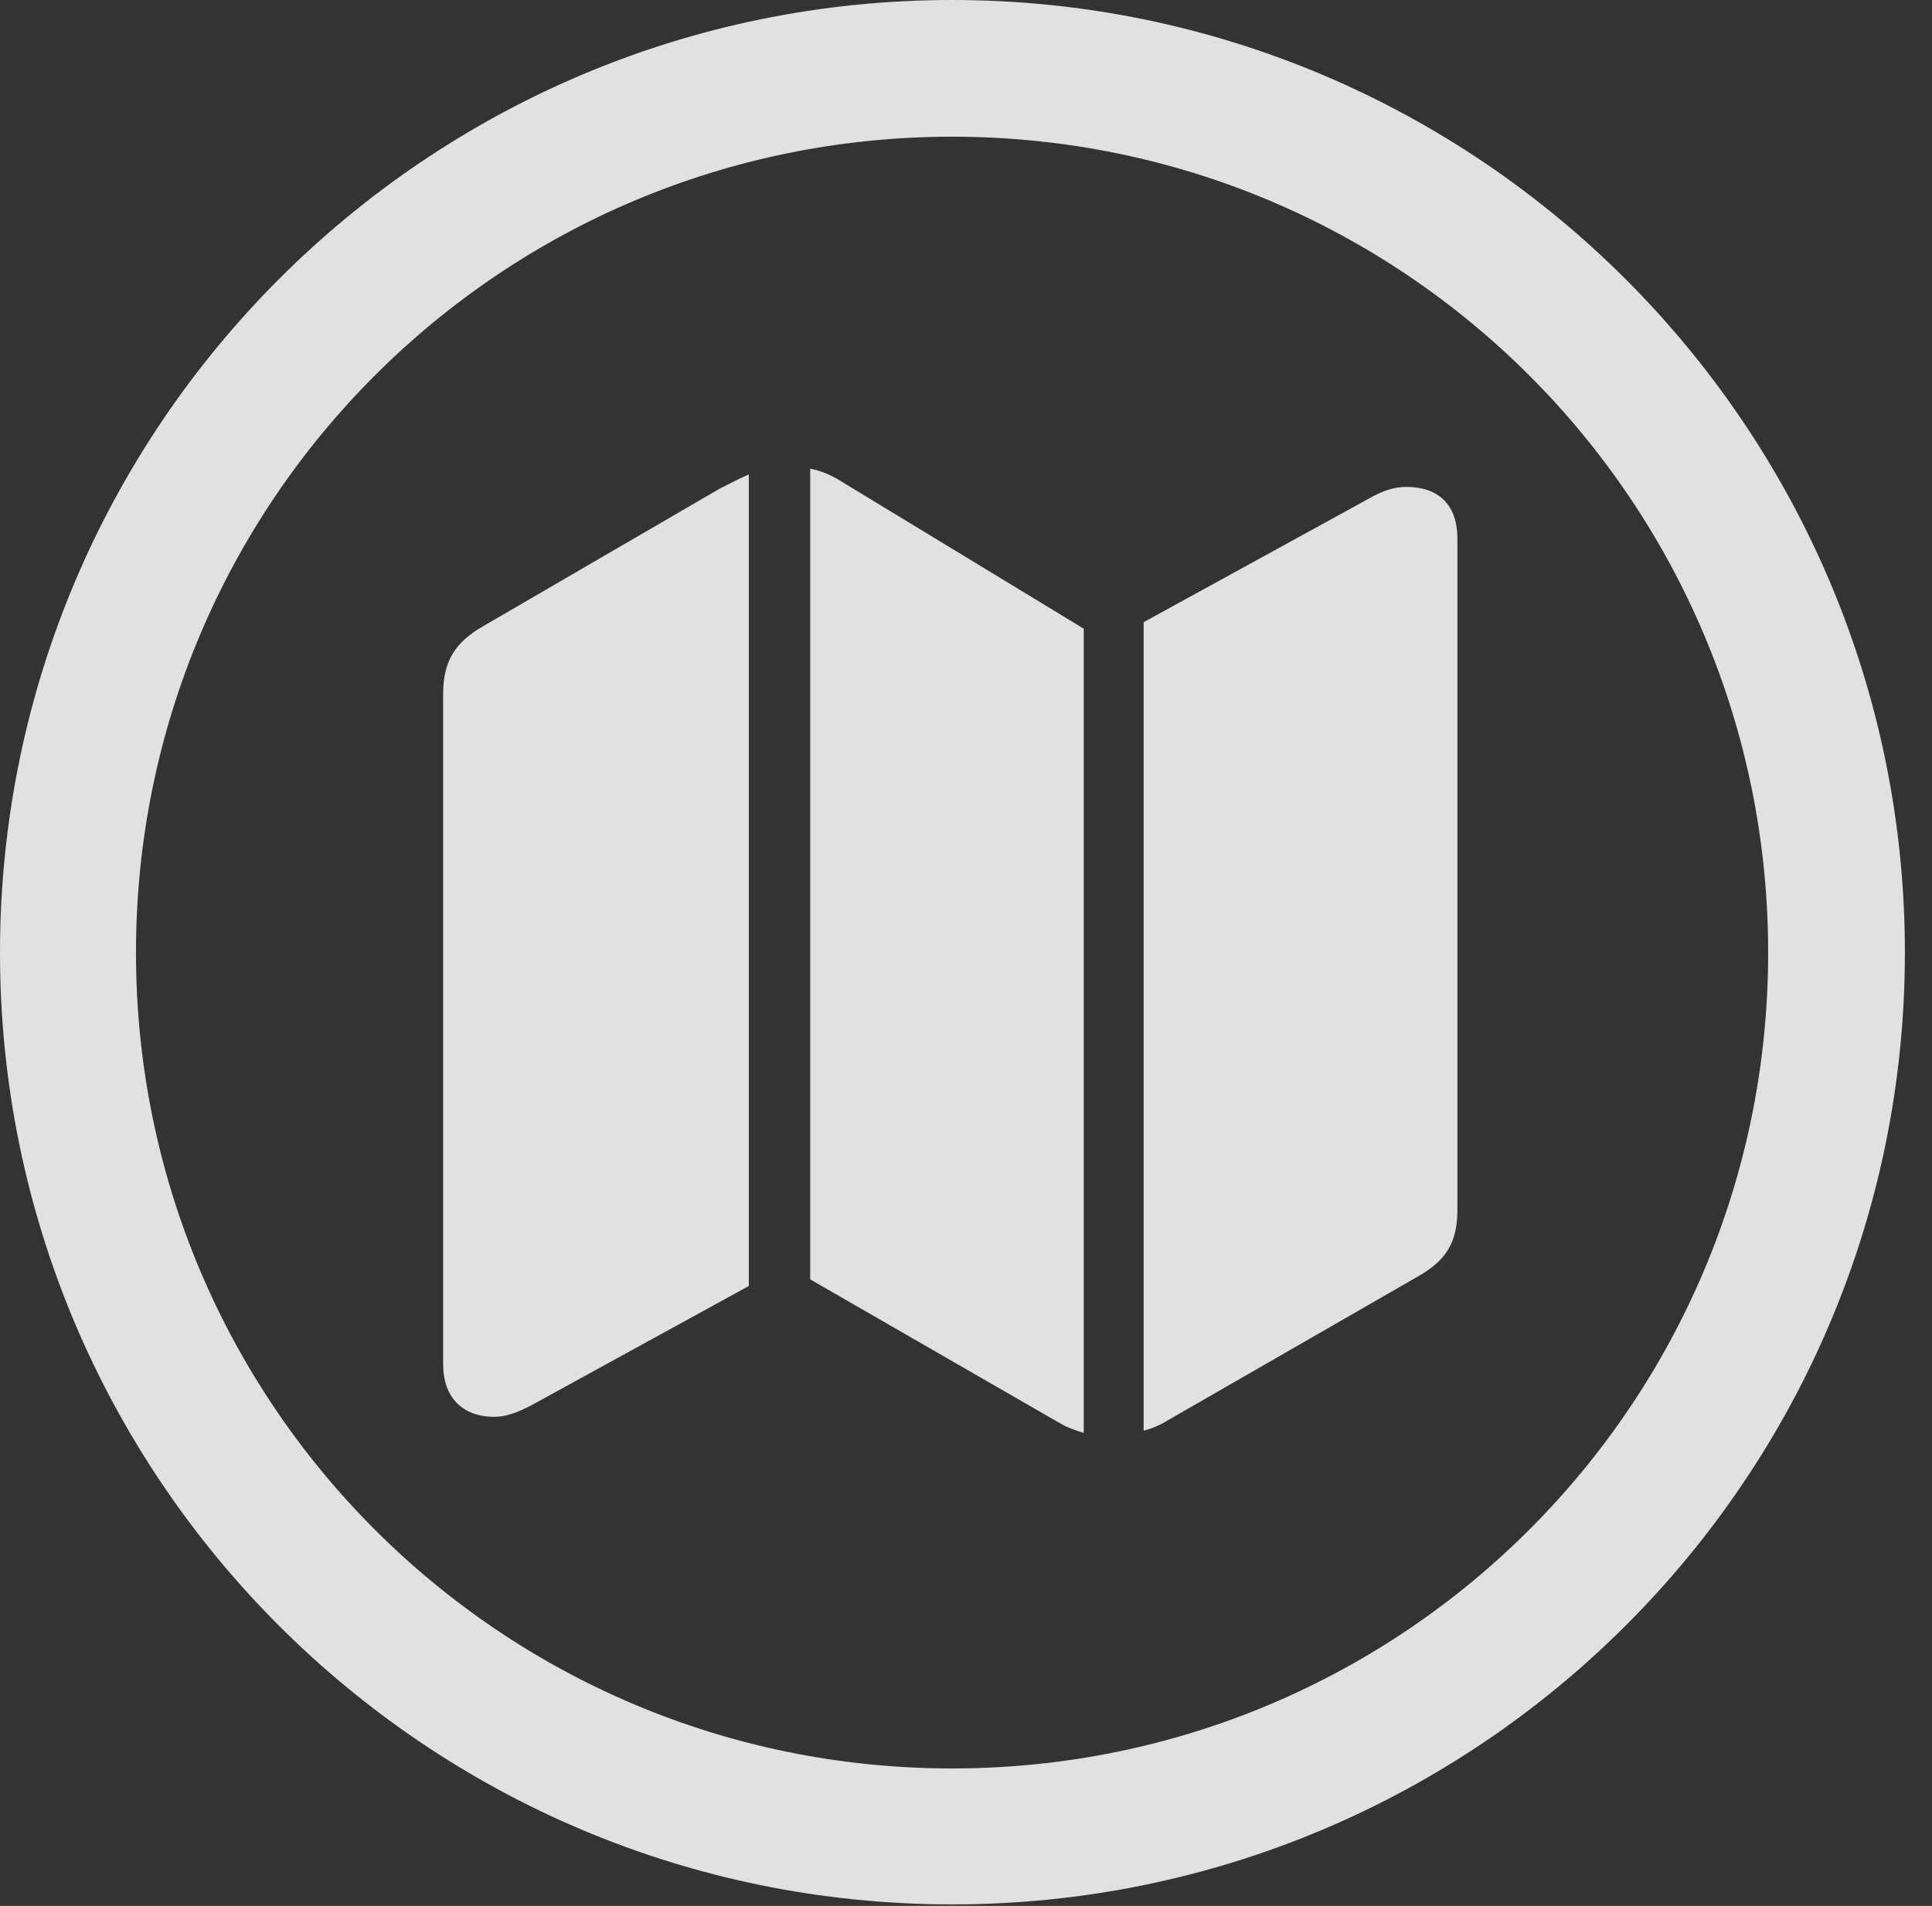 <?xml version="1.0" encoding="UTF-8"?>
<!--Generator: Apple Native CoreSVG 341-->
<!DOCTYPE svg
PUBLIC "-//W3C//DTD SVG 1.1//EN"
       "http://www.w3.org/Graphics/SVG/1.1/DTD/svg11.dtd">
<svg version="1.1" xmlns="http://www.w3.org/2000/svg" xmlns:xlink="http://www.w3.org/1999/xlink" viewBox="0 0 25.801 25.459">
 <rect x="0" y="0" width="25.801" height="25.459" fill="#333333" stroke="none"/>
 <g>
  <rect height="25.459" opacity="0" width="25.801" x="0" y="0"/>
  <path d="M12.715 25.439C19.736 25.439 25.439 19.746 25.439 12.725C25.439 5.703 19.736 0 12.715 0C5.693 0 0 5.703 0 12.725C0 19.746 5.693 25.439 12.715 25.439ZM12.715 23.623C6.689 23.623 1.816 18.75 1.816 12.725C1.816 6.699 6.689 1.826 12.715 1.826C18.74 1.826 23.613 6.699 23.613 12.725C23.613 18.75 18.74 23.623 12.715 23.623Z" fill="white" fill-opacity="0.85"/>
  <path d="M5.918 18.223C5.918 18.662 6.172 18.926 6.602 18.926C6.758 18.926 6.914 18.867 7.1 18.77L10 17.178L10 6.338C9.883 6.387 9.756 6.455 9.619 6.523L6.445 8.369C6.074 8.584 5.918 8.838 5.918 9.268ZM10.82 17.09L14.16 19.014C14.258 19.072 14.375 19.111 14.473 19.141L14.473 8.398L11.211 6.416C11.084 6.338 10.957 6.289 10.82 6.26ZM15.273 19.111C15.352 19.092 15.43 19.062 15.508 19.023L18.936 17.051C19.316 16.836 19.463 16.592 19.463 16.162L19.463 7.197C19.463 6.738 19.209 6.504 18.779 6.504C18.623 6.504 18.467 6.553 18.281 6.66L15.273 8.311Z" fill="white" fill-opacity="0.85"/>
 </g>
</svg>
